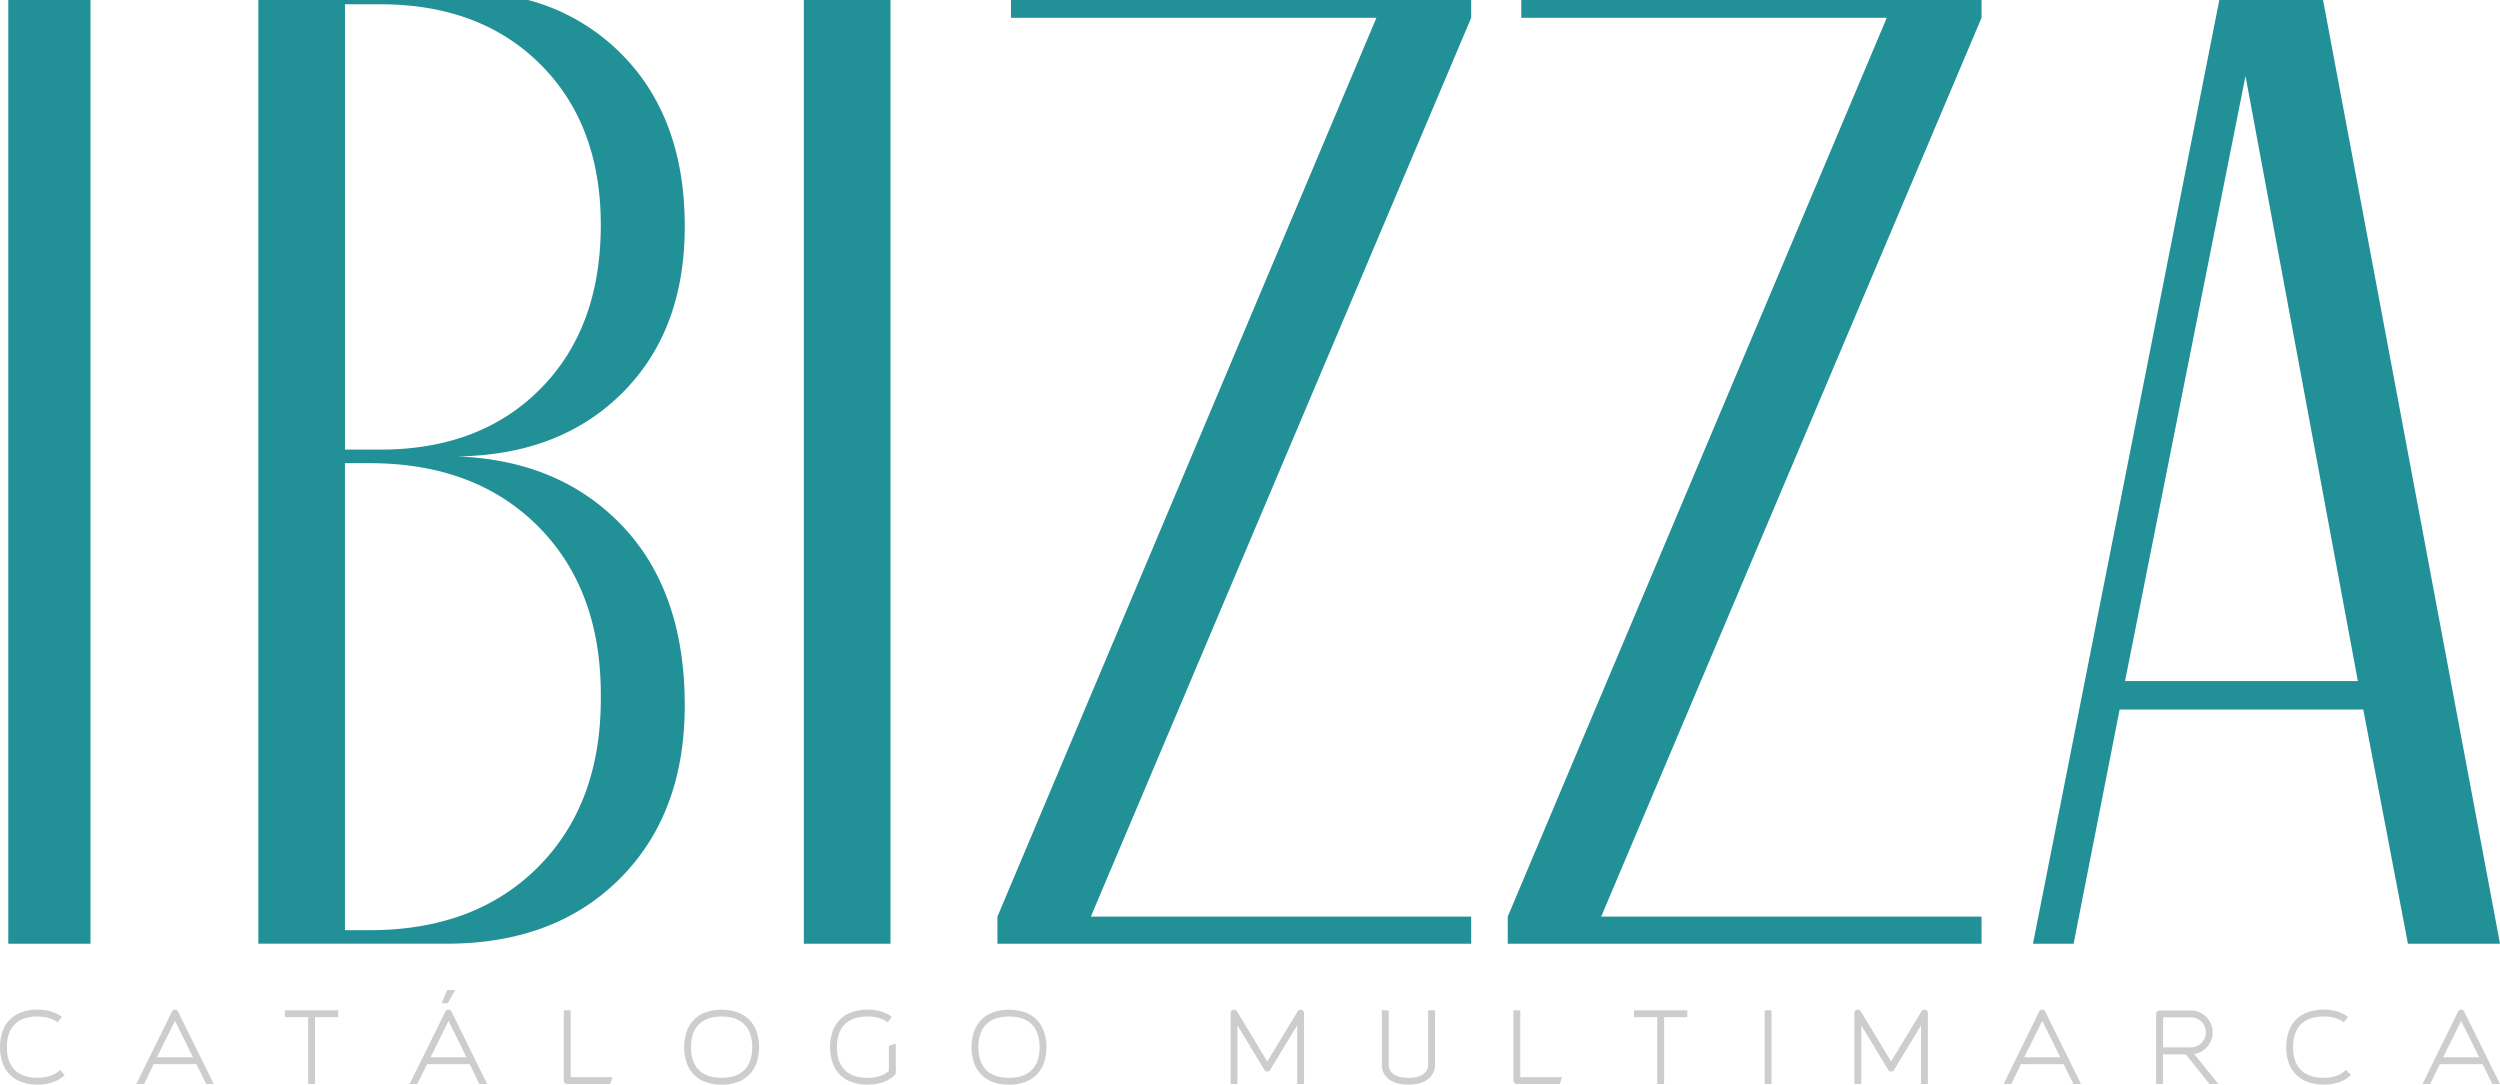 <svg id="Capa_1" data-name="Capa 1" xmlns="http://www.w3.org/2000/svg" viewBox="0 0 1718.88 745.73"><defs><style>.cls-1{fill:#219097;}.cls-2{fill:#cdcdcd;}</style></defs><title>Logo_ibizza(2)</title><polygon class="cls-1" points="5.7 0.01 5.7 648.86 62.2 648.86 62.21 648.85 62.21 0.01 5.7 0.01"/><path class="cls-1" d="M237.17,318.44h16.77q72.6,0,115.87,43.28t43.28,115.87v2.8q0,72.58-43.28,115.87T253.94,639.55H237.17V318.44Zm0-315.51h24.2q68.87,0,110.29,41.41t41.42,110.3q0,70.74-41.42,112.61T261.38,309.13h-24.2V2.92h0ZM177.61,0V648.83H307q74.44,0,119.12-44.68T470.8,485q0-78.17-42.81-123.31T314.44,313.79Q385.15,312.86,428,270T470.8,155.56q0-74.43-43.28-118.19A141.63,141.63,0,0,0,363.16,0H177.61Z" transform="translate(0 0.01)"/><polygon class="cls-1" points="552.68 0.01 552.68 648.85 552.68 648.86 612.25 648.86 612.25 648.86 612.25 0.01 552.68 0.01"/><polygon class="cls-1" points="695.09 0.01 695.09 12.24 946.37 12.24 685.78 630.23 685.78 648.85 685.78 648.86 1011.52 648.86 1011.52 630.23 750 630.23 1011.52 12.24 1011.52 0.01 695.09 0.01"/><polygon class="cls-1" points="1045.96 0.01 1045.96 12.24 1297.26 12.24 1036.65 630.23 1036.65 648.85 1036.65 648.86 1362.41 648.86 1362.41 630.23 1100.88 630.23 1362.41 12.24 1362.41 0.01 1045.96 0.01"/><path class="cls-1" d="M1543.9,52.26l77.25,416H1461.07ZM1525.9,0L1397.78,648.84h27.93l31.64-161h167.53l30.71,161h63.29L1597.22,0H1525.9Z" transform="translate(0 0.01)"/><path class="cls-2" d="M44.5,739.14q-6.89,6.57-18.74,6.56a30.91,30.91,0,0,1-10.84-1.76A21.37,21.37,0,0,1,1.76,730.8a34.23,34.23,0,0,1,0-21.68,21.34,21.34,0,0,1,13.16-13.19,31.12,31.12,0,0,1,10.84-1.76q10.15,0,16.71,4.94l-2.84,3.78q-5.34-4-13.86-4-10.28,0-15.65,5.41T4.74,719.92q0,10.29,5.38,15.69T25.77,741a27.06,27.06,0,0,0,8.8-1.35,17.66,17.66,0,0,0,6.62-4Z" transform="translate(0 0.01)"/><path class="cls-2" d="M132.68,726.9l-12.38-25-12.38,25h24.76Zm2.3,4.73H105.63l-6.55,13.66H93.73l24.48-49.76a2.29,2.29,0,0,1,4.19,0L147,745.29h-5.2Z" transform="translate(0 0.01)"/><polygon class="cls-2" points="232.56 694.66 232.56 699.33 216.59 699.33 216.59 745.31 211.86 745.31 211.86 699.33 195.9 699.33 195.9 694.66 232.56 694.66"/><path class="cls-2" d="M313,680.72h-5.61l-3.72,9h4.18Zm7.71,46.19-12.3-25-12.38,25h24.68ZM286.86,745.3h-5.21l24.54-49.77a2.26,2.26,0,0,1,2.17-1.35,2.21,2.21,0,0,1,2.09,1.35l24.48,49.77h-5.35L323,731.63H293.69Z" transform="translate(0 0.01)"/><path class="cls-2" d="M421,740.56l-1.42,4.74H390a2.42,2.42,0,0,1-2.36-2.37V694.66h4.74v45.91H421Z" transform="translate(0 0.01)"/><path class="cls-2" d="M496.14,698.91q-10.28,0-15.66,5.41t-5.38,15.62q0,10.28,5.38,15.69t15.66,5.4q10.29,0,15.66-5.4t5.37-15.69q0-10.21-5.37-15.62t-15.66-5.41m0,46.8A30.92,30.92,0,0,1,485.29,744a21.42,21.42,0,0,1-13.15-13.15,34.35,34.35,0,0,1,0-21.67,21.38,21.38,0,0,1,13.15-13.19,34.29,34.29,0,0,1,21.71,0,21.85,21.85,0,0,1,8.08,5.07,22.08,22.08,0,0,1,5.08,8.12,34.35,34.35,0,0,1,0,21.67,22.11,22.11,0,0,1-5.08,8.08,21.77,21.77,0,0,1-8.08,5.07,30.93,30.93,0,0,1-10.85,1.76" transform="translate(0 0.01)"/><path class="cls-2" d="M615.91,717.57v19.81a2.7,2.7,0,0,1-.68,1.76q-6.91,6.56-18.73,6.56A31,31,0,0,1,585.64,744a21.4,21.4,0,0,1-13.2-13.2,34.36,34.36,0,0,1,0-21.67,21.37,21.37,0,0,1,13.16-13.19,31.25,31.25,0,0,1,10.85-1.76q10.15,0,16.71,4.94l-2.84,3.78q-5.34-4-13.86-4-10.28,0-15.66,5.41t-5.36,15.64q0,10.28,5.37,15.7t15.66,5.4q9.26,0,14.67-4.66V719Z" transform="translate(0 0.01)"/><path class="cls-2" d="M693.74,698.91q-10.29,0-15.67,5.41t-5.36,15.62q0,10.28,5.36,15.69t15.67,5.4q10.28,0,15.66-5.4t5.37-15.69q0-10.21-5.37-15.62t-15.66-5.41m0,46.8A31,31,0,0,1,682.88,744a21.4,21.4,0,0,1-13.15-13.15,34.29,34.29,0,0,1,0-21.67,21.36,21.36,0,0,1,13.15-13.19,34.32,34.32,0,0,1,21.72,0,21.38,21.38,0,0,1,13.15,13.19,34.35,34.35,0,0,1,0,21.67A21.42,21.42,0,0,1,704.6,744a31,31,0,0,1-10.85,1.76" transform="translate(0 0.01)"/><path class="cls-2" d="M896.6,745.29h-4.74V705l-18.52,30.56a2.5,2.5,0,0,1-.89.85,2.27,2.27,0,0,1-1.14.3,2.3,2.3,0,0,1-2-1.15L850.81,705v40.3h-4.72V696.54a2.39,2.39,0,0,1,3.21-2.2,2.29,2.29,0,0,1,1.18,1l20.83,34.48,20.89-34.48a2.31,2.31,0,0,1,1.15-1,2,2,0,0,1,1.49,0,2.5,2.5,0,0,1,1.25.81,2.16,2.16,0,0,1,.51,1.43v48.71Z" transform="translate(0 0.01)"/><path class="cls-2" d="M986.67,694.65v37.06A12.2,12.2,0,0,1,981.83,742q-4.83,3.69-13.48,3.68c-5.78,0-10.26-1.22-13.47-3.68a12.24,12.24,0,0,1-4.79-10.31V694.65h4.73v37.06a7.81,7.81,0,0,0,1.39,4.86,9.54,9.54,0,0,0,3.45,2.85,14,14,0,0,0,4.43,1.32,29.9,29.9,0,0,0,8.52,0,13.9,13.9,0,0,0,4.42-1.32,9.83,9.83,0,0,0,3.49-2.85,7.7,7.7,0,0,0,1.42-4.86V694.65h4.73Z" transform="translate(0 0.01)"/><path class="cls-2" d="M1073.9,740.56l-1.41,4.74h-29.56a2.43,2.43,0,0,1-2.37-2.37V694.66h4.73v45.91h28.61Z" transform="translate(0 0.01)"/><polygon class="cls-2" points="1160.12 694.66 1160.12 699.33 1144.15 699.33 1144.15 745.31 1139.43 745.31 1139.43 699.33 1123.47 699.33 1123.47 694.66 1160.12 694.66"/><rect class="cls-2" x="1213.27" y="694.66" width="4.73" height="50.65"/><path class="cls-2" d="M1325.53,745.29h-4.74V705l-18.52,30.56a2.59,2.59,0,0,1-.89.85,2.33,2.33,0,0,1-1.14.3,2.3,2.3,0,0,1-2-1.15L1279.74,705v40.3H1275V696.54a2.13,2.13,0,0,1,1.69-2.24,2.09,2.09,0,0,1,1.52,0,2.28,2.28,0,0,1,1.19,1l20.83,34.48,20.89-34.48a2.26,2.26,0,0,1,1.15-1,2,2,0,0,1,1.49,0,2.5,2.5,0,0,1,1.25.81,2.22,2.22,0,0,1,.51,1.43v48.75h0Z" transform="translate(0 0.01)"/><path class="cls-2" d="M1416.53,726.9l-12.37-25-12.38,25h24.75Zm2.3,4.73h-29.34l-6.56,13.66h-5.35L1402,695.53a2.3,2.3,0,0,1,4.2,0l24.61,49.76h-5.21Z" transform="translate(0 0.01)"/><path class="cls-2" d="M1487.2,720.14h19.07a10.07,10.07,0,0,0,4-.81,10.59,10.59,0,0,0,3.31-2.23,10.78,10.78,0,0,0,2.23-3.29,9.89,9.89,0,0,0,.81-4,10.19,10.19,0,0,0-3-7.34,10.58,10.58,0,0,0-3.31-2.19,10,10,0,0,0-4-.82h-19.07v20.7Zm32,25.16-16.43-20.42h-15.55V745.3h-4.78V697.08a2.43,2.43,0,0,1,2.37-2.36h21.77a14.36,14.36,0,0,1,5.72,1.28,16.31,16.31,0,0,1,4.7,3.25,14.87,14.87,0,0,1,3.17,4.76,14.72,14.72,0,0,1,1.15,5.78,14.25,14.25,0,0,1-1,5.35,15.28,15.28,0,0,1-6.73,7.8,14,14,0,0,1-5,1.72l16.63,20.63h-6Z" transform="translate(0 0.01)"/><path class="cls-2" d="M1616.37,739.14q-6.91,6.57-18.73,6.56a31,31,0,0,1-10.86-1.76,21.37,21.37,0,0,1-13.15-13.14,34.18,34.18,0,0,1,0-21.68,21.35,21.35,0,0,1,13.15-13.19,31.25,31.25,0,0,1,10.86-1.76q10.13,0,16.7,4.94l-2.85,3.78q-5.33-4-13.85-4-10.29,0-15.66,5.41c-3.59,3.6-5.37,8.82-5.37,15.62s1.79,12.08,5.37,15.69,8.8,5.41,15.66,5.41a27,27,0,0,0,8.78-1.35,17.56,17.56,0,0,0,6.62-4Z" transform="translate(0 0.01)"/><path class="cls-2" d="M1704.54,726.9l-12.37-25-12.38,25h24.75Zm2.3,4.73H1677.5l-6.56,13.66h-5.35l24.47-49.76a2.3,2.3,0,0,1,4.2,0l24.61,49.76h-5.21Z" transform="translate(0 0.01)"/></svg>